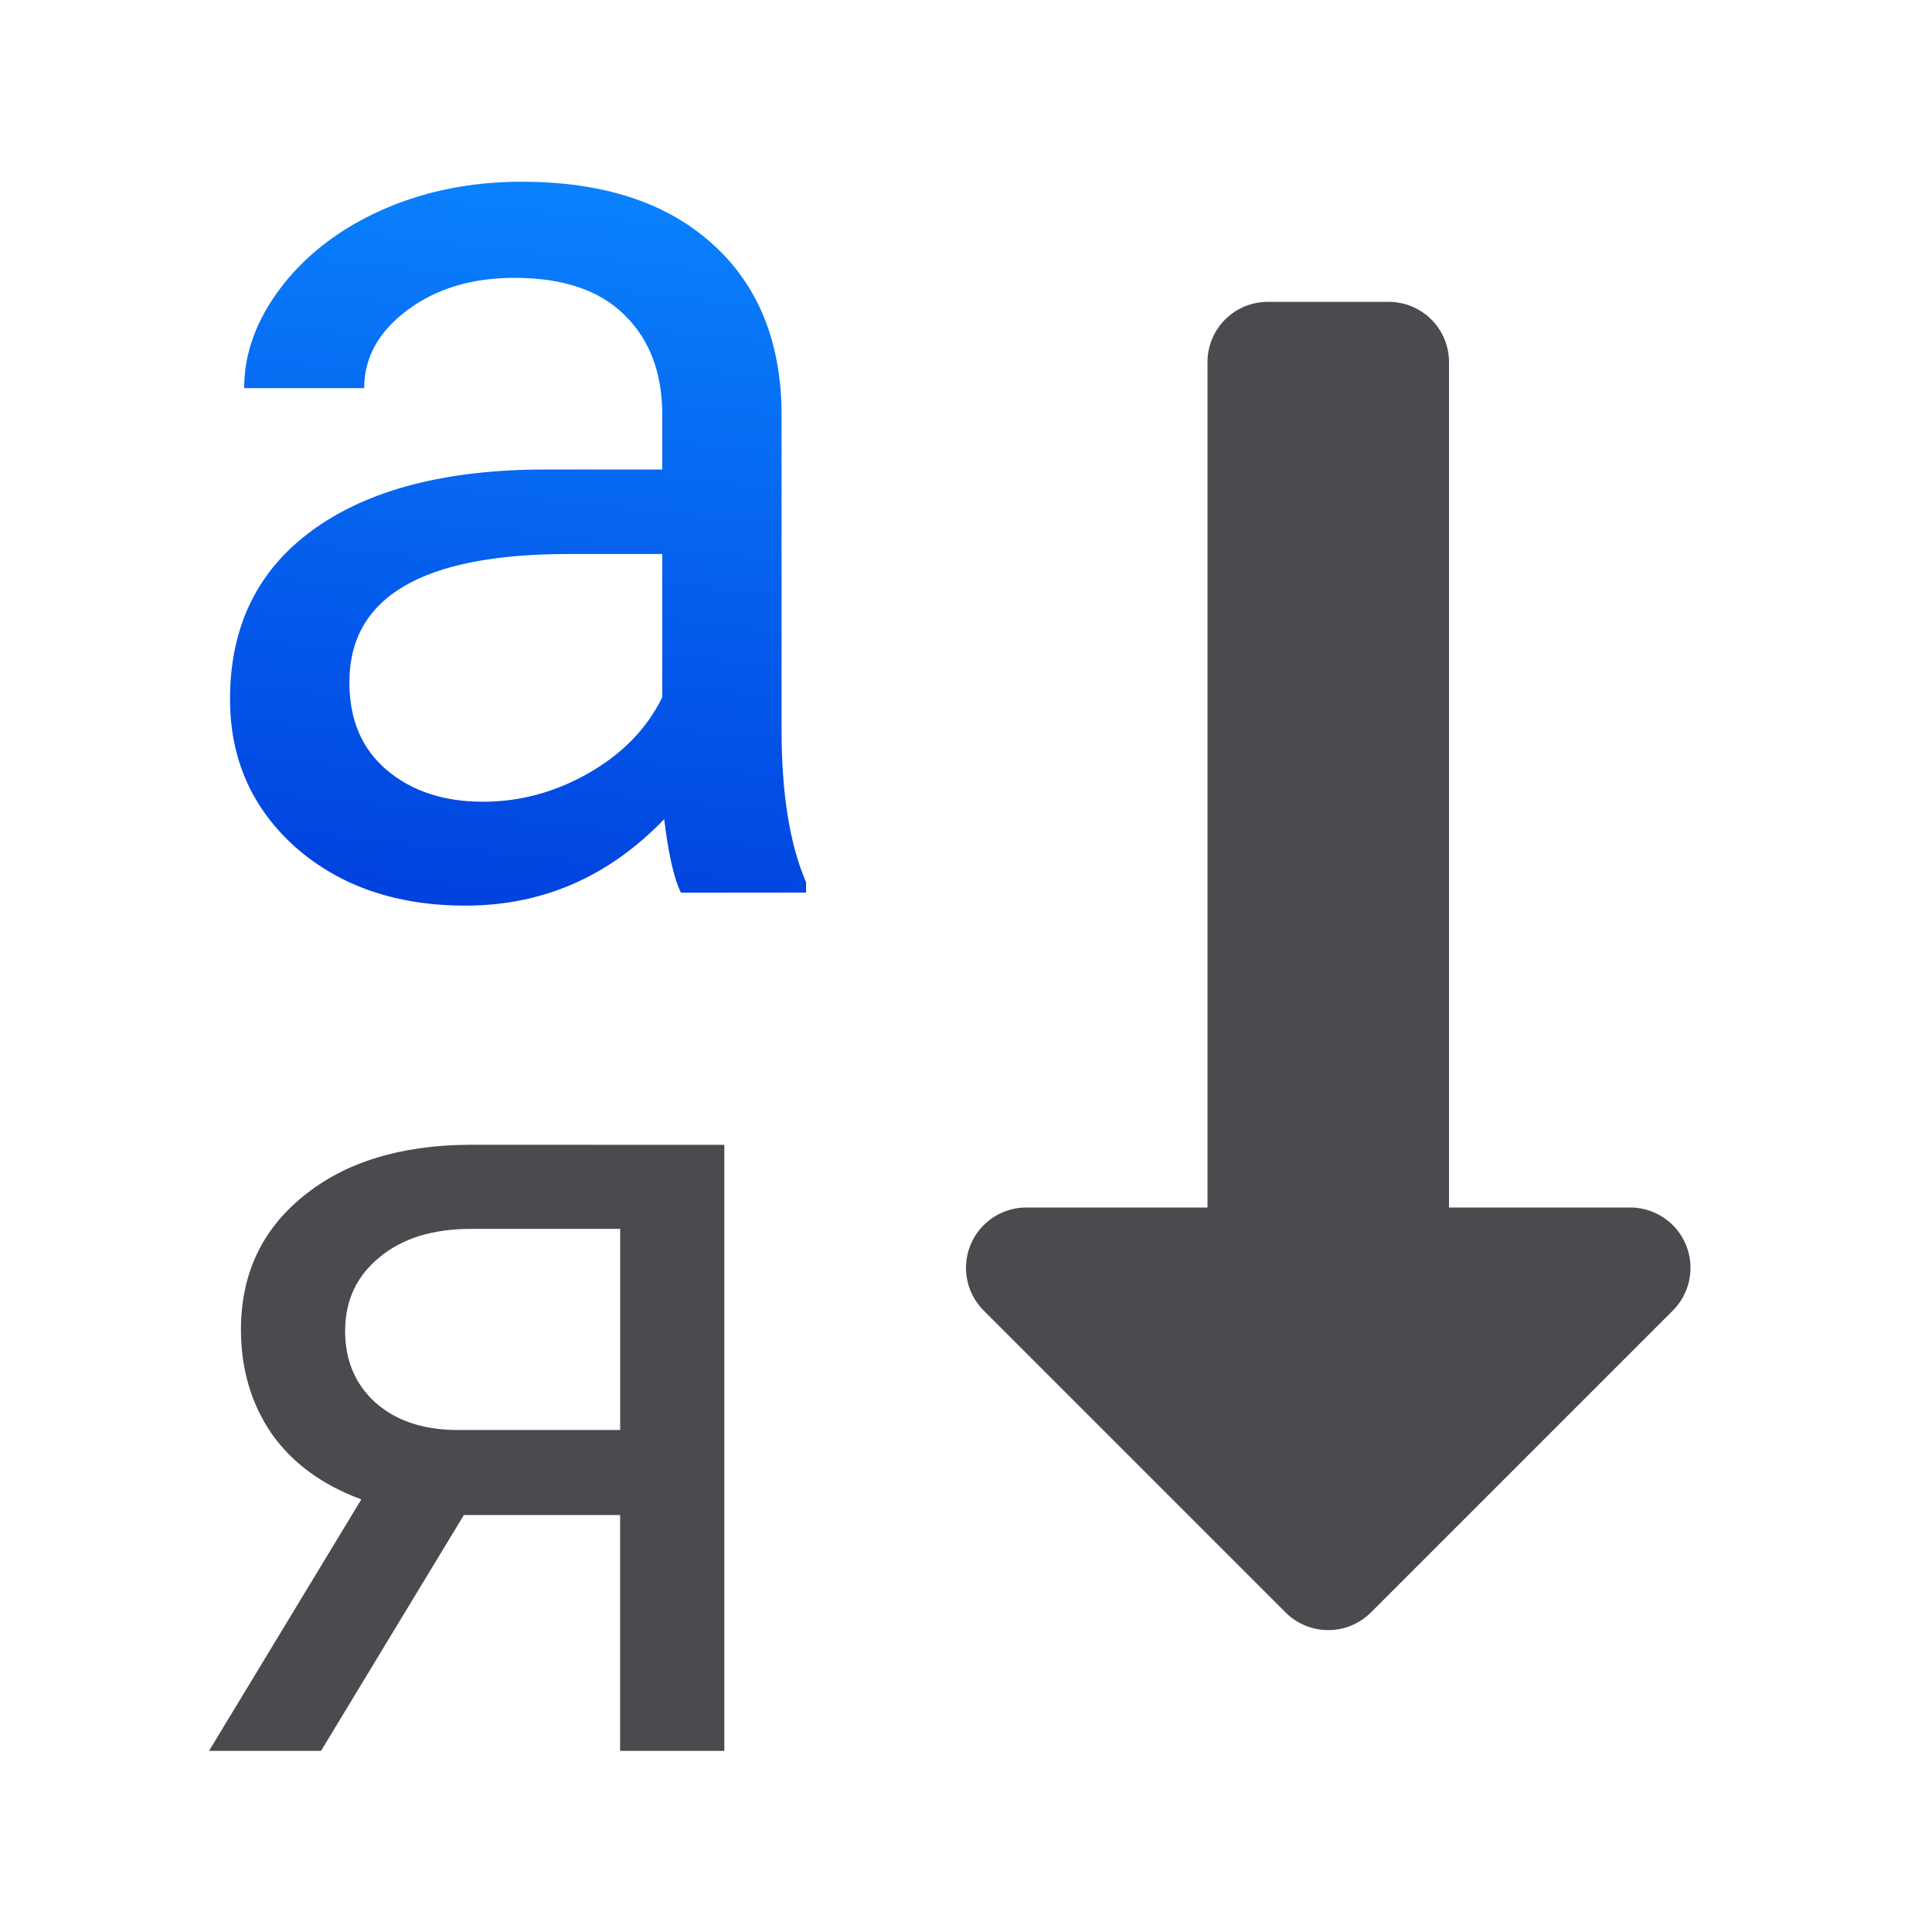 <svg viewBox="0 0 32 32" xmlns="http://www.w3.org/2000/svg" xmlns:xlink="http://www.w3.org/1999/xlink"><linearGradient id="a" gradientUnits="userSpaceOnUse" x1="7.864" x2="9.22" y1="15.322" y2="2.508"><stop offset="0" stop-color="#0040dd"/><stop offset="1" stop-color="#0a84ff"/></linearGradient><path d="m11.997 18.962v10.038h-1.726v-3.906h-2.588l-2.366 3.906h-1.855l2.523-4.166q-.965-.353-1.484-1.085-.51-.742-.51-1.726 0-1.373 1.03-2.208 1.03-.844 2.755-.854zm-6.281 3.08q0 .733.501 1.188.501.445 1.327.455h2.728v-3.331h-2.468q-.956 0-1.521.473-.566.464-.566 1.215z" fill="#4b4b4f"/><path d="m21 5c-.554 0-1 .446-1 1v14h-3a1 1 0 0 0 -.707 1.707l5 5a1 1 0 0 0 1.414 0l5-5a1 1 0 0 0 -.707-1.707h-3v-14c0-.554-.446-1-1-1z" fill="#4b4b4f"/><path d="m11.279 14.786q-.171-.342-.278-1.218-1.378 1.432-3.291 1.432-1.71 0-2.81-.962-1.09-.972-1.09-2.458 0-1.806 1.368-2.8 1.378-1.004 3.868-1.004h1.923v-.908q0-1.036-.62-1.646-.62-.62-1.827-.62-1.058 0-1.774.534-.716.534-.716 1.293h-1.988q0-.866.609-1.667.62-.812 1.667-1.282 1.058-.47 2.319-.47 1.998 0 3.131 1.004 1.133.994 1.175 2.746v5.321q0 1.592.406 2.532v.171zm-3.28-1.507q.93 0 1.763-.481.833-.481 1.207-1.25v-2.372h-1.549q-3.633 0-3.633 2.126 0 .93.62 1.453.62.524 1.592.524z" fill="url(#a)"/></svg>